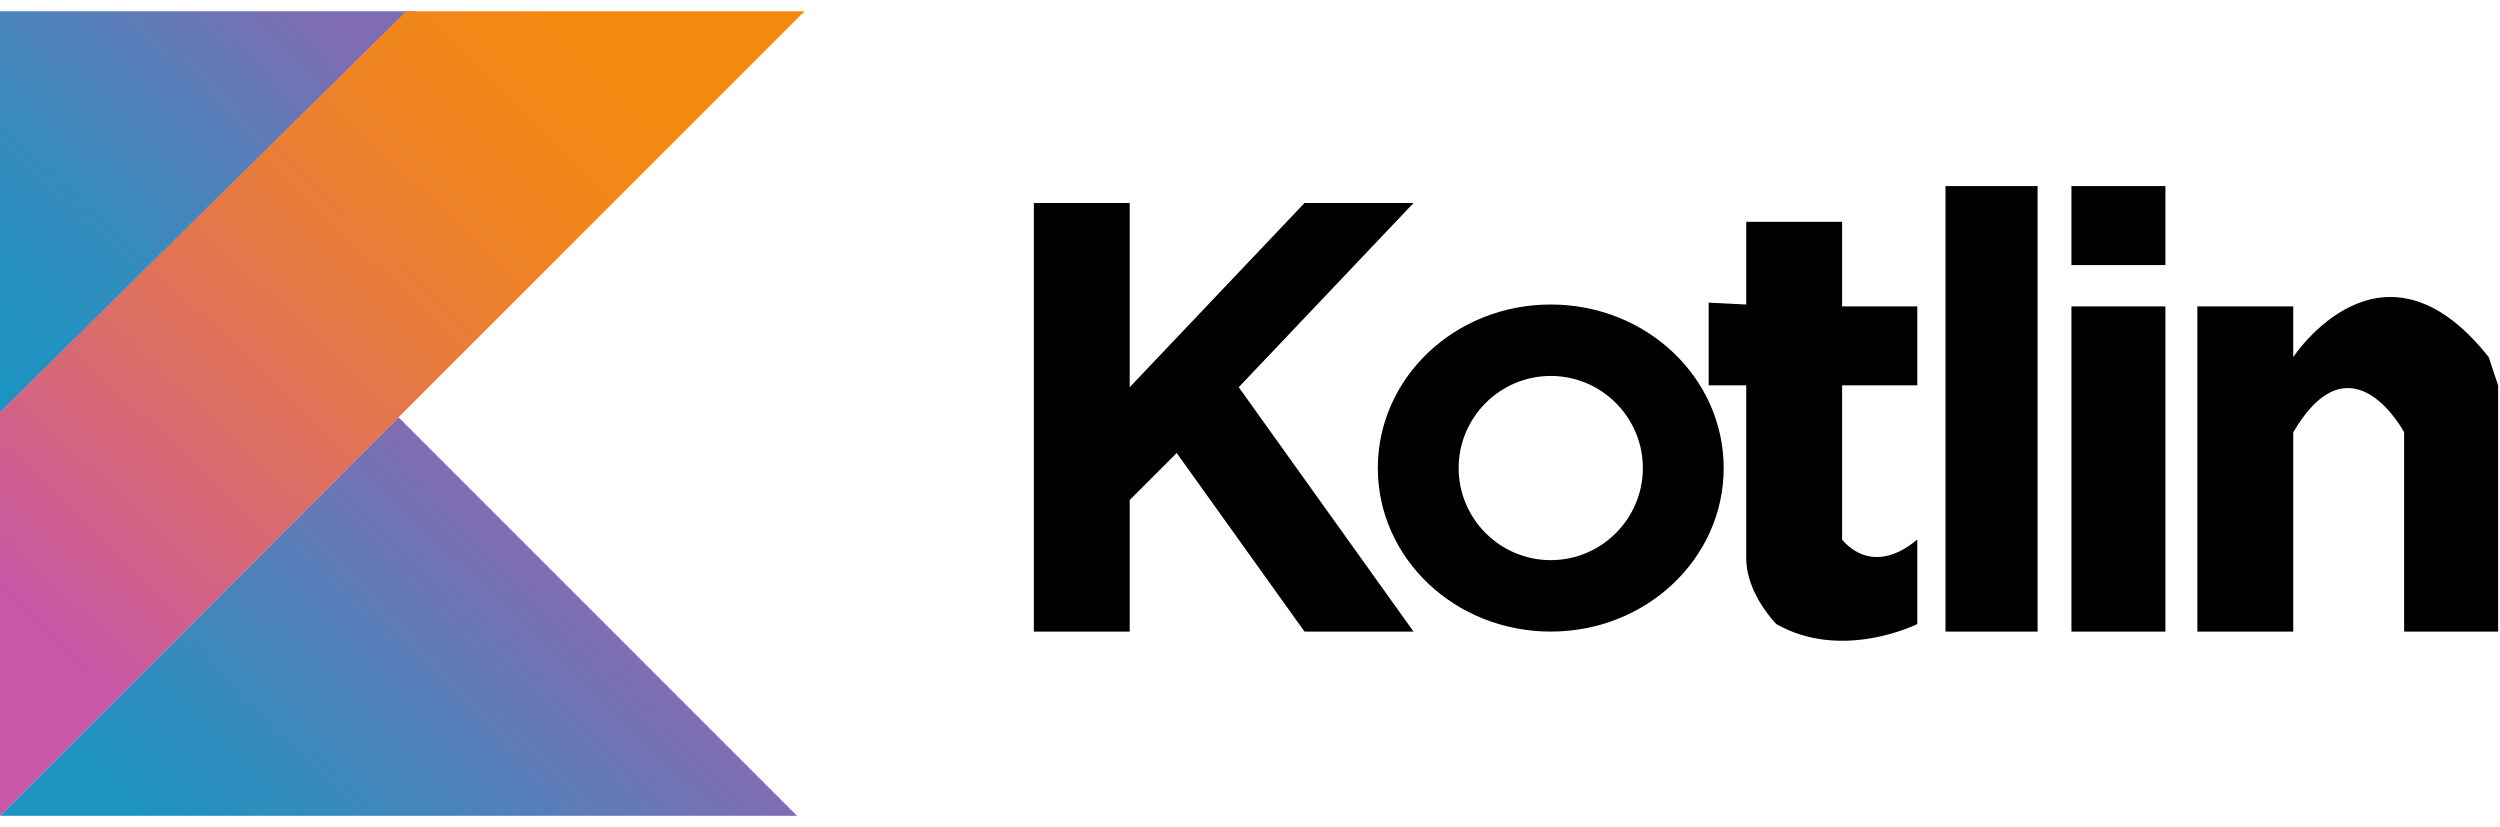 <svg width="133" height="44" viewBox="0 0 133 44" fill="none" xmlns="http://www.w3.org/2000/svg">
<path d="M0 0.6H22.2L0 22.5V0.6Z" fill="url(#paint0_linear_31_378)"/>
<path d="M0 43.4L42.8 0.6H21.6L0 21.9V43.4Z" fill="url(#paint1_linear_31_378)"/>
<path d="M42.4 43.4L21.2 22.2L0 43.4H42.4Z" fill="url(#paint2_linear_31_378)"/>
<path d="M55 33.6V10.8H60.1V20.6L69.4 10.8H75.2L65.9 20.6L75.2 33.6H69.4L62.6 24.1L60.1 26.6V33.6H55Z" fill="black"/>
<path d="M82.5 16.2C77.4 16.2 73.3 20.1 73.3 24.9C73.3 29.7 77.4 33.6 82.5 33.6C87.6 33.6 91.7 29.7 91.7 24.9C91.7 20.1 87.6 16.2 82.5 16.2ZM82.5 29.8C79.8 29.8 77.6 27.6 77.6 24.9C77.6 22.2 79.8 20 82.5 20C85.2 20 87.4 22.2 87.4 24.9C87.4 27.6 85.2 29.8 82.5 29.8Z" fill="black"/>
<path d="M92.9 11.8H98V16.3H102V20.5H98V28.7C98 28.7 99.5 30.8 102 28.7V33.2C102 33.2 98 35.2 94.5 33.2C94.5 33.2 92.9 31.6 92.9 29.7V20.5H90.9V16.1L92.9 16.2V11.8ZM103.5 9.9H108.4V33.6H103.5V9.9ZM110.2 9.9H115.2V14.1H110.2V9.9ZM110.2 16.3H115.2V33.6H110.2V16.3ZM116.9 16.3H122V19C122 19 126.7 11.8 132.4 19L132.9 20.5V33.6H127.9V23C127.9 23 125.1 17.7 122 23V33.6H116.9V16.3Z" fill="black"/>
<defs>
<linearGradient id="paint0_linear_31_378" x1="-4.046" y1="17.126" x2="13.694" y2="-2.251" gradientUnits="userSpaceOnUse">
<stop stop-color="#1C93C1"/>
<stop offset="0.163" stop-color="#2391C0"/>
<stop offset="0.404" stop-color="#378BBE"/>
<stop offset="0.696" stop-color="#587EB9"/>
<stop offset="0.995" stop-color="#7F6CB1"/>
</linearGradient>
<linearGradient id="paint1_linear_31_378" x1="1.085" y1="32.46" x2="30.957" y2="1.285" gradientUnits="userSpaceOnUse">
<stop stop-color="#C757A7"/>
<stop offset="0.046" stop-color="#CA5A9E"/>
<stop offset="0.241" stop-color="#D66779"/>
<stop offset="0.428" stop-color="#E17357"/>
<stop offset="0.6" stop-color="#E97C3A"/>
<stop offset="0.756" stop-color="#EF8324"/>
<stop offset="0.888" stop-color="#F28817"/>
<stop offset="0.982" stop-color="#F48912"/>
</linearGradient>
<linearGradient id="paint2_linear_31_378" x1="14.38" y1="50.496" x2="31.487" y2="32.781" gradientUnits="userSpaceOnUse">
<stop stop-color="#1C93C1"/>
<stop offset="0.216" stop-color="#2D8EBF"/>
<stop offset="0.64" stop-color="#587EB9"/>
<stop offset="0.995" stop-color="#7F6CB1"/>
</linearGradient>
</defs>
</svg>
